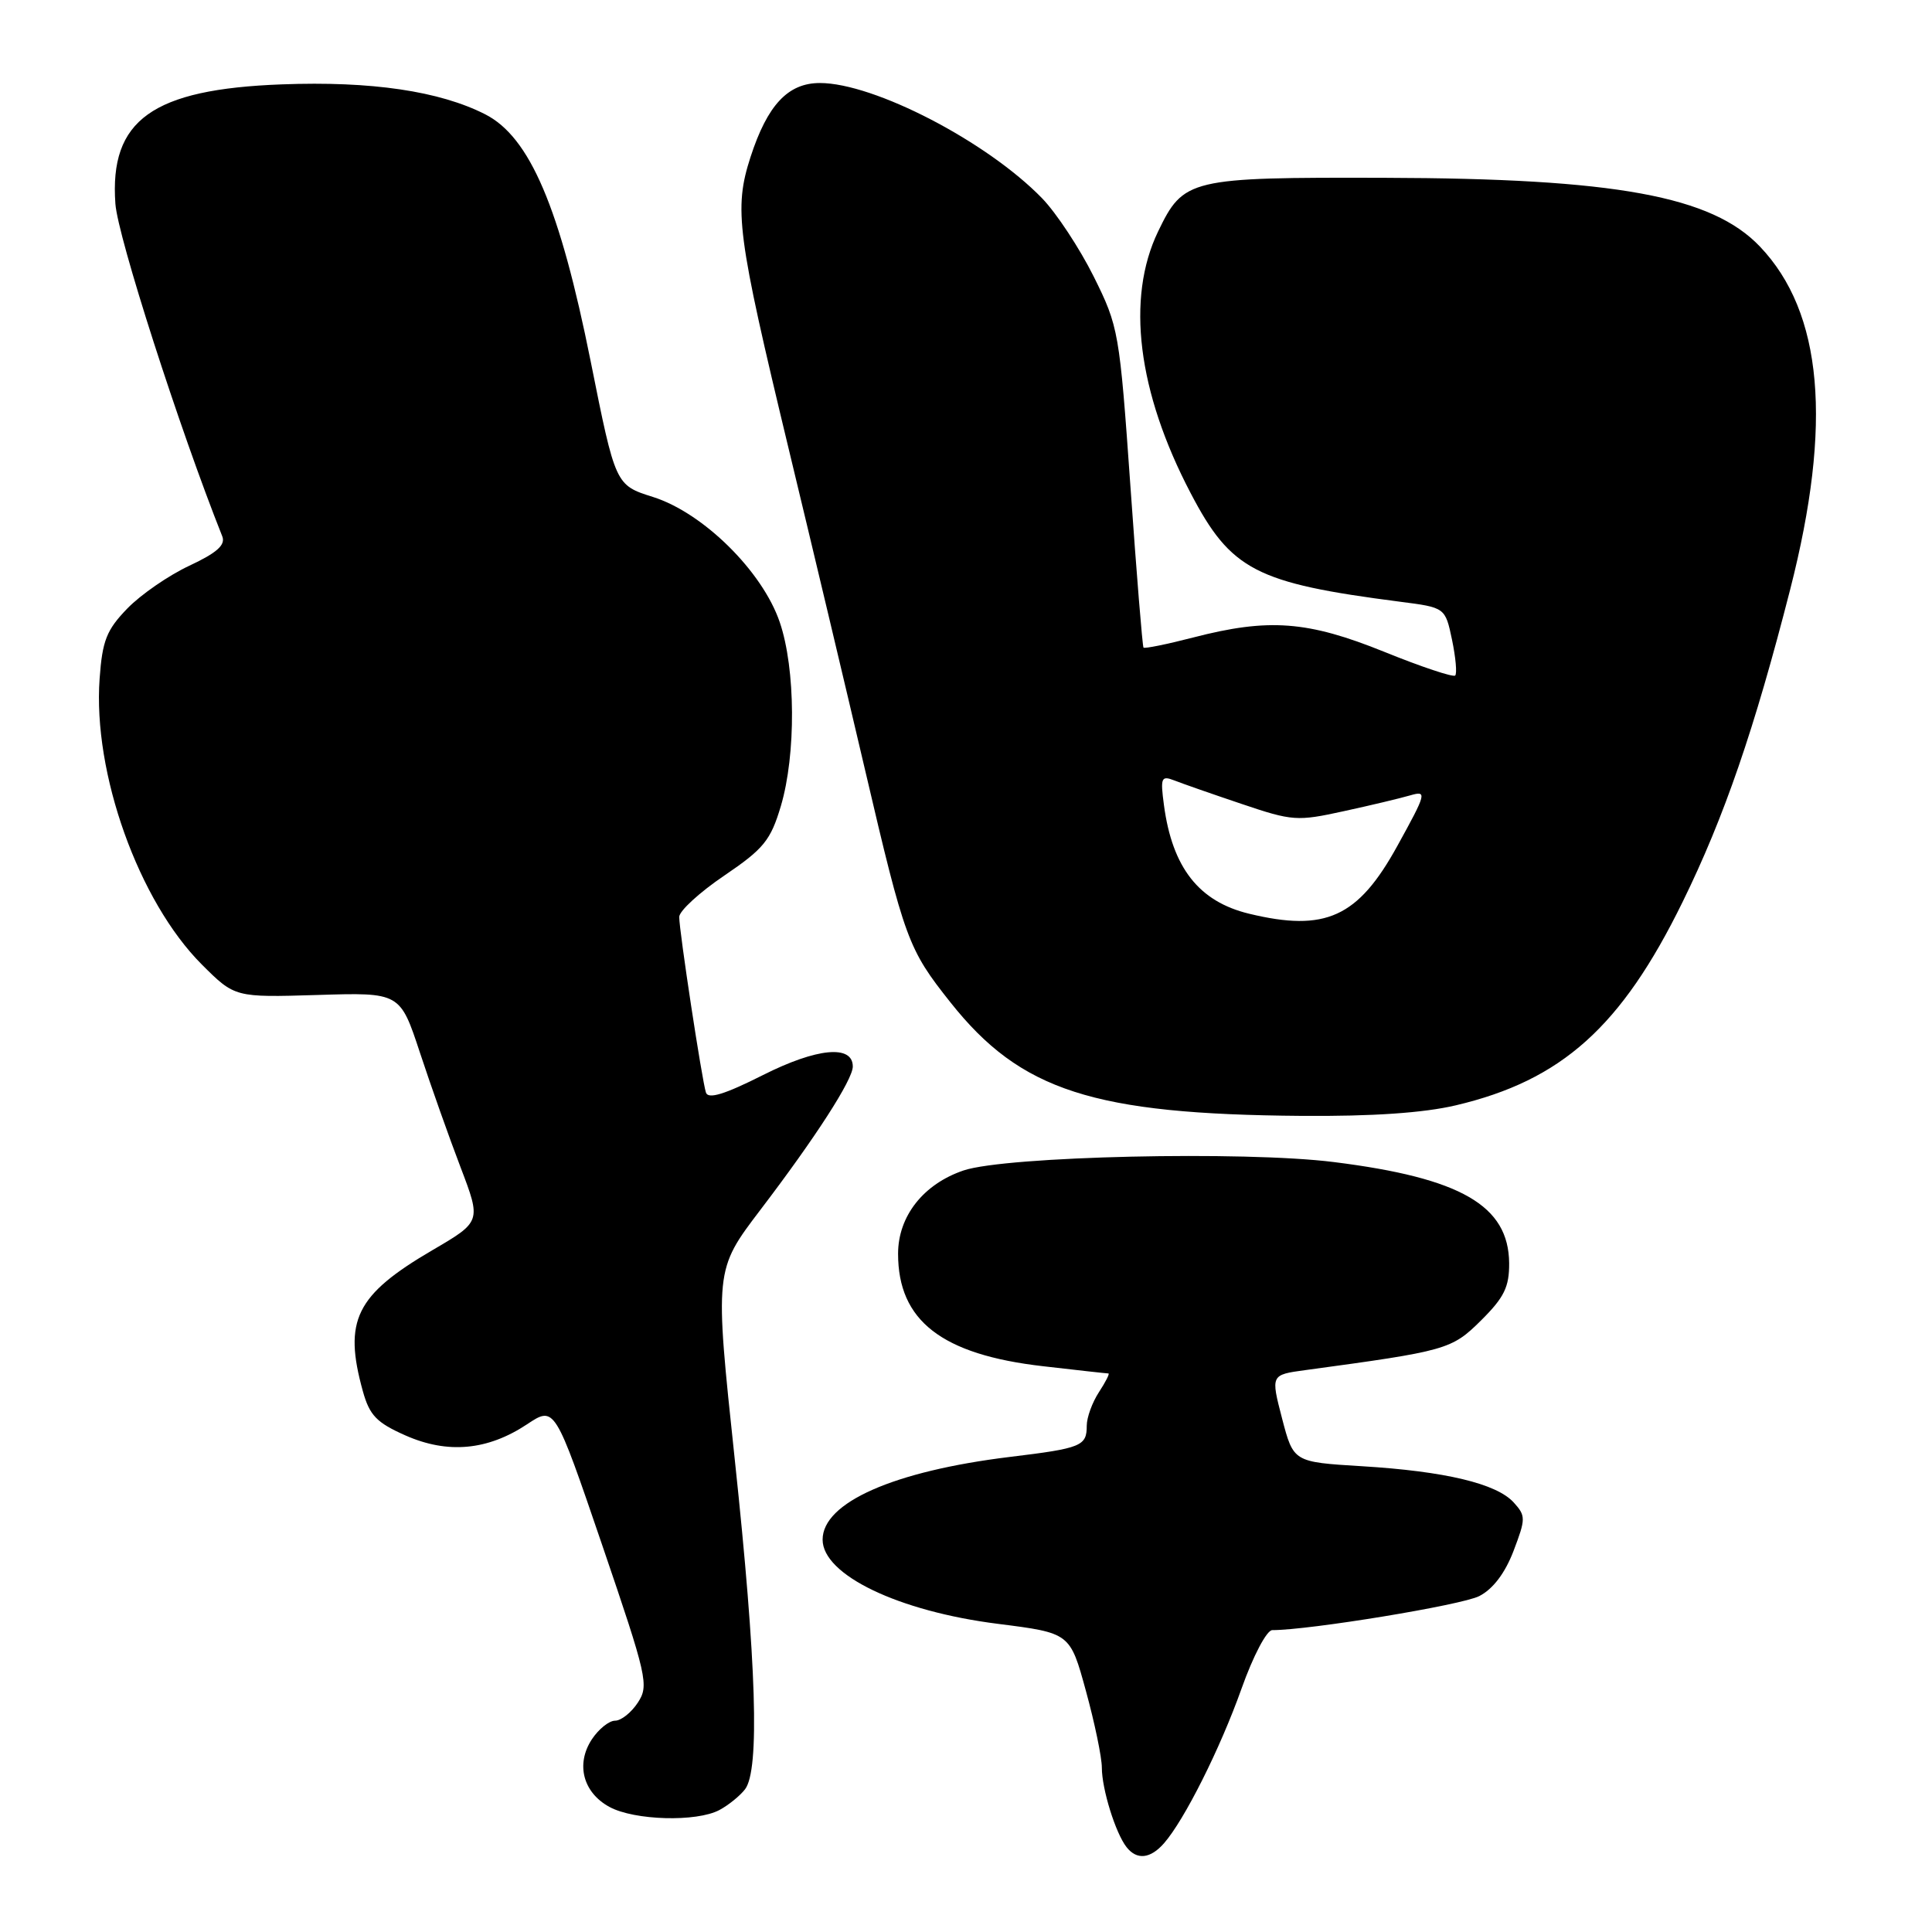 <?xml version="1.0" encoding="UTF-8" standalone="no"?>
<!DOCTYPE svg PUBLIC "-//W3C//DTD SVG 1.1//EN" "http://www.w3.org/Graphics/SVG/1.1/DTD/svg11.dtd" >
<svg xmlns="http://www.w3.org/2000/svg" xmlns:xlink="http://www.w3.org/1999/xlink" version="1.1" viewBox="0 0 256 256">
 <g >
 <path fill="currentColor"
d=" M 154.23 244.25 C 156.93 241.17 161.67 231.73 164.51 223.75 C 166.05 219.41 167.85 216.00 168.58 216.00 C 173.51 216.00 193.72 212.68 196.01 211.49 C 197.83 210.56 199.43 208.44 200.55 205.51 C 202.18 201.23 202.18 200.86 200.58 199.09 C 198.31 196.58 191.47 194.95 180.44 194.28 C 171.39 193.73 171.39 193.73 169.88 187.95 C 168.38 182.17 168.38 182.17 172.94 181.55 C 191.73 179.00 192.34 178.83 196.25 174.96 C 199.32 171.91 199.99 170.53 199.97 167.37 C 199.90 159.74 193.58 156.09 176.75 153.98 C 164.84 152.48 133.29 153.20 127.68 155.09 C 122.36 156.89 119.00 161.15 119.00 166.13 C 119.00 175.00 124.78 179.49 138.20 181.03 C 142.77 181.56 146.66 181.99 146.87 181.99 C 147.07 182.00 146.50 183.11 145.62 184.46 C 144.73 185.82 144.00 187.82 144.00 188.91 C 144.00 191.61 143.31 191.90 133.81 193.05 C 118.43 194.93 109.00 199.09 109.00 204.01 C 109.00 208.68 119.05 213.51 132.25 215.17 C 141.79 216.38 141.79 216.38 143.89 224.06 C 145.05 228.28 146.00 232.86 146.00 234.22 C 146.00 237.05 147.81 242.89 149.27 244.75 C 150.63 246.49 152.42 246.31 154.23 244.25 Z  M 95.32 239.84 C 96.52 239.20 98.05 237.96 98.72 237.09 C 100.68 234.53 100.25 220.49 97.36 193.39 C 94.69 168.29 94.69 168.29 100.75 160.32 C 108.08 150.70 113.00 143.06 113.00 141.32 C 113.00 138.40 108.25 138.85 101.10 142.45 C 96.02 145.01 93.84 145.68 93.54 144.77 C 93.01 143.13 90.00 123.37 90.00 121.50 C 90.00 120.71 92.68 118.25 95.97 116.02 C 101.22 112.46 102.11 111.35 103.47 106.80 C 105.49 99.98 105.43 88.61 103.32 82.44 C 101.03 75.71 93.18 67.95 86.52 65.85 C 81.55 64.28 81.55 64.28 78.27 47.89 C 74.18 27.48 70.21 18.17 64.30 15.15 C 58.25 12.07 49.21 10.73 37.33 11.18 C 20.18 11.82 14.49 15.91 15.29 27.00 C 15.60 31.38 23.77 56.79 29.45 71.06 C 29.91 72.21 28.76 73.24 25.09 74.96 C 22.35 76.24 18.65 78.79 16.87 80.63 C 14.12 83.47 13.56 84.88 13.20 89.92 C 12.29 102.44 18.37 119.42 26.74 127.80 C 31.12 132.17 31.12 132.17 42.06 131.84 C 53.01 131.50 53.01 131.50 55.65 139.50 C 57.10 143.90 59.52 150.73 61.03 154.68 C 63.77 161.87 63.77 161.87 57.27 165.67 C 47.14 171.60 45.48 174.97 48.08 184.34 C 48.97 187.54 49.90 188.51 53.72 190.20 C 59.32 192.68 64.61 192.19 69.83 188.73 C 73.50 186.29 73.50 186.29 79.80 204.75 C 85.76 222.22 86.01 223.33 84.52 225.60 C 83.66 226.92 82.30 228.00 81.50 228.00 C 80.70 228.00 79.31 229.12 78.41 230.49 C 76.27 233.77 77.26 237.53 80.76 239.43 C 84.06 241.22 92.29 241.45 95.32 239.84 Z  M 192.91 146.46 C 206.94 143.15 214.84 136.07 222.96 119.50 C 228.46 108.29 232.46 96.67 237.21 78.10 C 242.83 56.12 241.53 41.42 233.20 32.67 C 226.83 25.98 214.08 23.64 183.46 23.56 C 157.56 23.49 156.83 23.67 153.45 30.68 C 149.19 39.53 150.73 51.91 157.77 65.35 C 163.11 75.56 166.39 77.26 185.50 79.73 C 191.50 80.50 191.50 80.50 192.40 84.77 C 192.89 87.12 193.08 89.25 192.82 89.51 C 192.56 89.77 188.33 88.36 183.42 86.37 C 173.27 82.27 168.12 81.88 158.11 84.47 C 154.63 85.37 151.66 85.97 151.52 85.81 C 151.38 85.64 150.60 76.04 149.79 64.48 C 148.34 43.93 148.23 43.30 144.92 36.64 C 143.05 32.89 139.97 28.22 138.08 26.27 C 130.79 18.76 115.82 11.00 108.64 11.00 C 104.41 11.00 101.69 13.91 99.45 20.80 C 97.22 27.70 97.65 31.00 104.51 59.50 C 107.56 72.15 112.11 91.27 114.62 102.00 C 119.91 124.62 120.33 125.75 125.94 132.82 C 135.23 144.54 144.87 147.65 172.50 147.86 C 181.85 147.93 188.63 147.47 192.91 146.46 Z  M 165.50 121.07 C 158.86 119.46 155.34 114.98 154.23 106.69 C 153.74 103.04 153.87 102.74 155.60 103.41 C 156.64 103.82 160.67 105.23 164.54 106.53 C 171.25 108.80 171.89 108.84 178.04 107.49 C 181.59 106.72 185.56 105.77 186.86 105.39 C 189.11 104.74 189.03 105.07 185.15 112.10 C 179.94 121.56 175.64 123.52 165.50 121.07 Z "/>
</g>
</svg>
